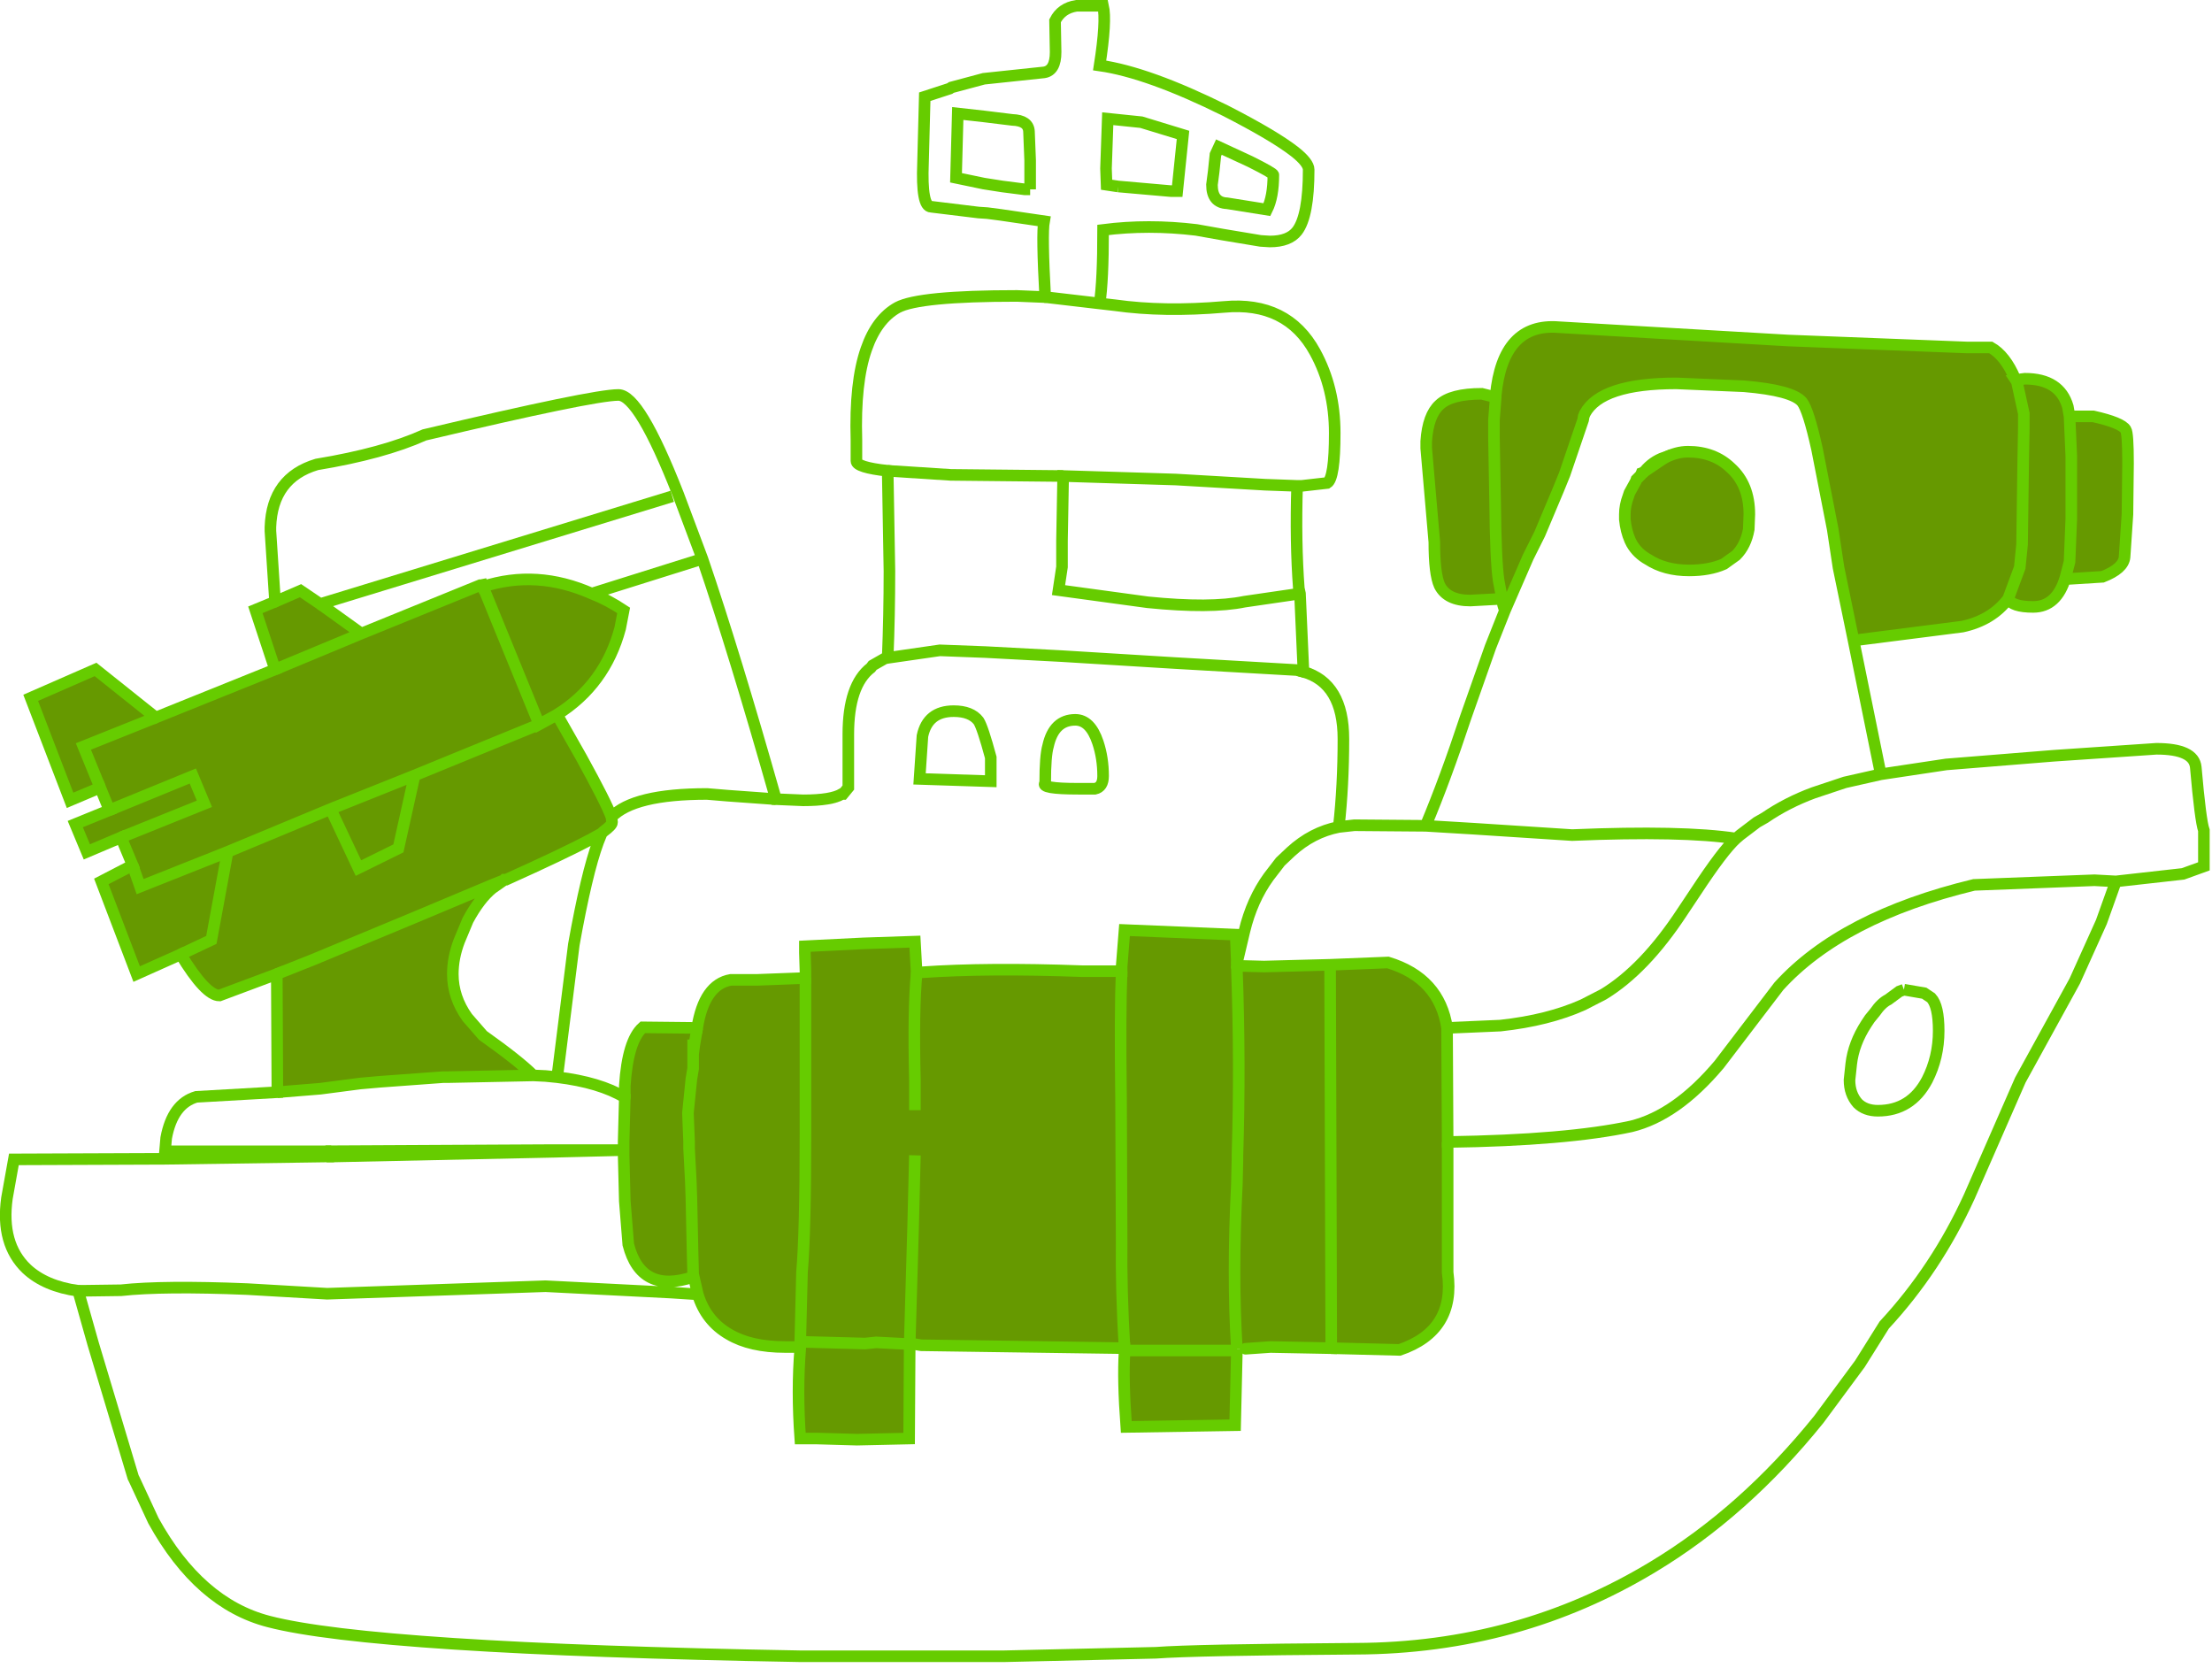 <?xml version="1.0" encoding="utf-8"?>
<svg version="1.1" id="Layer_1"
xmlns="http://www.w3.org/2000/svg"
xmlns:xlink="http://www.w3.org/1999/xlink"
xmlns:author="http://www.sothink.com"
width="191px" height="144px"
xml:space="preserve">
<g id="298" transform="matrix(1, 0, 0, 1, 87.75, 93.1)">
<path style="fill:#669900;fill-opacity:1" d="M39.2,-41.25Q37.2 -41.25 36.55 -42.55Q36.1 -43.55 36.1 -46.3L35.4 -54.4L35.4 -55Q35.55 -57.25 36.55 -58.15Q37.55 -59.1 40.2 -59.1L41.4 -58.8L41.4 -58.95Q42 -65.25 46.85 -64.85L66.65 -63.7L82.1 -63.1L84.15 -63.1Q85.4 -62.4 86.25 -60.4L86.3 -60.3L87.1 -60.4Q90.1 -60.4 90.8 -58L90.95 -57.15L93 -57.15Q95.45 -56.6 95.8 -56Q96 -55.7 96 -53.1L95.95 -48.7L95.7 -45Q95.6 -44 93.8 -43.3L90.6 -43.1L90.6 -43.25Q89.85 -40.7 87.8 -40.7Q86 -40.7 85.65 -41.4Q84.25 -39.55 81.7 -39L72.3 -37.8L71 -44.1L70.5 -47.4L69.15 -54.3Q68.4 -57.7 67.85 -58.4Q67 -59.4 62.85 -59.75L57 -60Q50.5 -60 49.1 -57.4L49 -57.15L48.95 -56.85L47.35 -52.15L46.8 -50.8L45.2 -47L44.2 -45L42.2 -40.4Q42 -40.85 41.95 -41.4L39.2 -41.25M54,-52.25L54.15 -52.3L54.25 -52.4L55.95 -53.55Q57 -54.1 58 -54.1Q60.25 -54.1 61.7 -52.7Q63.3 -51.25 63.3 -48.7L63.25 -47.4Q63 -46 62.15 -45.15L61.1 -44.4Q59.85 -43.85 58.1 -43.85Q56 -43.85 54.55 -44.8Q53.65 -45.3 53.15 -46.15L53 -46.45Q52.65 -47.25 52.55 -48.25L52.55 -48.7Q52.55 -49.45 52.85 -50.25L52.95 -50.55L53.5 -51.55L53.55 -51.7L53.95 -52.1L54 -52.25M-33.9,6.2L-33.9 5.45L-33.8 1.65L-33.8 0.65Q-33.55 -3.25 -32.25 -4.4L-27.55 -4.35Q-26.95 -8.1 -24.65 -8.5L-22.35 -8.5L-18.4 -8.65L-18.25 -8.65L-18.2 -8.65L-18.2 -8.8L-18.2 -8.95L-18.2 -9.25L-18.25 -10.85L-18.25 -11.4L-13.2 -11.65L-8.75 -11.8L-8.6 -9.1L-8.2 -9.15Q-2.5 -9.55 5.65 -9.25L9.1 -9.25L9.1 -9.65L9.35 -12.8L18.95 -12.4L19.05 -9.95L19.05 -9.65L19.5 -9.7L21.4 -9.65L27.1 -9.8L32.1 -10Q36.55 -8.65 37.2 -4.35L37.2 -4.1L37.25 5.5L37.25 16.75Q37.95 21.8 33.1 23.45L27.2 23.3L21.95 23.2L19.8 23.35L19.05 23.35L19.05 23.5L18.9 29.95L9.5 30.1Q9.2 26.05 9.35 23.65L9.35 23.5L9.35 23.3L-8.2 23.05L-8.8 22.95L-9.2 22.95L-9.25 31.1L-13.75 31.2L-17.25 31.1L-18.65 31.1Q-18.95 26.95 -18.65 23.3L-18.65 23.2L-19.05 23.2L-19.95 23.2Q-22.95 23.2 -24.8 22.1Q-26.8 20.95 -27.5 18.65L-27.9 16.9L-27.9 17.15Q-32.4 18.65 -33.5 14.35L-33.8 10.6L-33.9 6.65L-33.9 6.2M-49.1,-0.1L-49.5 -0.1L-54.95 0.3L-56.65 0.45L-60.1 0.9L-63.8 1.2L-63.85 -9L-68.8 -7.15Q-70 -7.15 -72.15 -10.7L-75.95 -9L-79 -17L-76.3 -18.4L-77.3 -20.8L-80.25 -19.55L-81.25 -21.95L-78.3 -23.15L-79.1 -25.1L-81.7 -24L-85.1 -32.85L-79.5 -35.3L-74.3 -31.15L-64 -35.3L-65.7 -40.45L-64 -41.15L-61.8 -42.1L-60.1 -40.95L-56.55 -38.4L-46.35 -42.55L-46.05 -42.45Q-41.4 -43.95 -36.65 -41.85Q-35.25 -41.3 -33.9 -40.4L-34.2 -38.85Q-35.5 -34 -39.65 -31.4L-41.25 -30.7L-41.2 -30.55L-39.65 -31.4L-37.55 -27.7Q-35.4 -23.8 -34.95 -22.55L-34.9 -22.1Q-34.9 -21.85 -35.65 -21.3L-35.8 -21.15L-36.7 -20.65Q-39.05 -19.4 -44.05 -17.15L-44.2 -17.15L-44.25 -17.1L-45.25 -16.4Q-46.35 -15.5 -47.35 -13.65L-48.1 -11.85Q-48.65 -10.4 -48.65 -9Q-48.65 -7 -47.4 -5.25L-46.05 -3.7Q-42.95 -1.5 -41.7 -0.25L-49.1 -0.1M-27.9,-2.85L-27.9 -2.1L-27.8 -2.85L-27.9 -2.85" />
<path style="fill:none;stroke-width:1;stroke-linecap:butt;stroke-linejoin:miter;stroke-miterlimit:3;stroke:#66CC00;stroke-opacity:1" d="M22.2,-78Q22.2 -78.15 20.2 -79.15L17.5 -80.4L17.2 -79.75L17.05 -78.3L16.9 -77.15Q16.9 -75.6 18.2 -75.55L21.65 -75Q22.2 -76.1 22.2 -78M1.2,-76.75L1.2 -79.25L1.1 -81.75Q1.05 -82.7 -0.35 -82.75L-2.8 -83.05L-5.05 -83.3L-5.2 -77.75L-2.8 -77.25L-1.2 -77L0.75 -76.75L1.2 -76.75M8.8,-77L13.35 -76.6L13.9 -76.6L14.4 -81.45L10.8 -82.55L7.9 -82.85L7.75 -78.55L7.8 -77.15L8.8 -77M5.1,-30.95Q6.4 -30.95 7.05 -29Q7.5 -27.65 7.5 -26.1Q7.5 -25.15 6.8 -25L5.35 -25Q2.05 -25 2.5 -25.5Q2.5 -27.85 2.75 -28.7Q3.25 -30.95 5.1 -30.95M76.65,-7.65L78.4 -7.35L79 -6.95Q79.65 -6.25 79.65 -4.1Q79.65 -1.8 78.65 0.15Q77.25 2.8 74.4 2.8Q73.3 2.8 72.65 2.15Q71.95 1.35 71.95 0.15L72.1 -1.25Q72.3 -3 73.4 -4.7L73.7 -5.15L74.15 -5.7Q74.7 -6.5 75.3 -6.8L76.25 -7.5L76.65 -7.65M37.25,5.5L37.25 16.75Q37.95 21.8 33.1 23.45L27.2 23.3M19.05,23.35L19.05 23.5L18.9 29.95L9.5 30.1Q9.2 26.05 9.35 23.65L9.35 23.5L9.35 23.3L-8.2 23.05L-8.8 22.95L-9.2 22.95L-9.25 31.1L-13.75 31.2L-17.25 31.1L-18.65 31.1Q-18.95 26.95 -18.65 23.3L-18.65 23.2L-19.05 23.2L-19.95 23.2Q-22.95 23.2 -24.8 22.1Q-26.8 20.95 -27.5 18.65L-29.8 18.5L-40.65 17.95L-59.5 18.6L-66.4 18.2Q-73.65 17.9 -77.3 18.3L-81 18.35M9.35,23.3Q9.05 18.3 9.1 14.05L9.05 1.8Q8.95 -5.65 9.1 -9.25M9.35,23.5L19.05 23.5M4.05,-52L-5.65 -52.1L-11.1 -52.45M-39.65,-31.4L-41.2 -30.55L-41.25 -30.7L-46.05 -42.45L-46.35 -42.55L-56.55 -38.4L-64 -35.3M-63.85,-9L-60.7 -10.25L-51.8 -13.95L-45.25 -16.7L-44.25 -17.1L-44.2 -17.15L-44.05 -17.15Q-39.05 -19.4 -36.7 -20.65L-35.8 -21.15L-35.65 -21.3Q-34.9 -21.85 -34.9 -22.1L-34.95 -22.55Q-35.4 -23.8 -37.55 -27.7L-39.65 -31.4Q-35.5 -34 -34.2 -38.85L-33.9 -40.4Q-35.25 -41.3 -36.65 -41.85Q-41.4 -43.95 -46.05 -42.45L-46.1 -42.6L-46.35 -42.55M-56.55,-38.4L-60.1 -40.95M-41.2,-30.55L-51.95 -26.15L-53.35 -19.85L-56.8 -18.15L-59.2 -23.25L-68.1 -19.55L-69.5 -11.95L-72.15 -10.7M-79.1,-25.1L-80.55 -28.65L-74.3 -31.15M-76.3,-18.4L-75.65 -16.55L-68.1 -19.55M-78.3,-23.15L-71.1 -26.1L-70.1 -23.7L-77.3 -20.8M-44.25,-17.1L-45.25 -16.4Q-46.35 -15.5 -47.35 -13.65L-48.1 -11.85Q-48.65 -10.4 -48.65 -9Q-48.65 -7 -47.4 -5.25L-46.05 -3.7Q-42.95 -1.5 -41.7 -0.25L-40.65 -0.2L-39.65 -0.1L-39.55 -0.8L-38.2 -11.55Q-37.1 -17.7 -36.1 -20.4L-35.8 -21.15M-63.8,1.2L-60.1 0.9L-56.65 0.45L-54.95 0.3L-49.5 -0.1L-49.1 -0.1L-41.7 -0.25M-51.95,-26.15L-59.2 -23.25M-5.4,-31.7Q-3.9 -31.7 -3.25 -30.85Q-2.9 -30.3 -2.2 -27.7L-2.2 -25.65L-8.35 -25.85L-8.1 -29.55Q-7.65 -31.7 -5.4 -31.7M-36.65,-41.85L-27.1 -44.85M-34.95,-22.55Q-33.05 -24.55 -26.7 -24.55L-24.9 -24.4L-20.75 -24.1M-27.9,-2.1L-27.9 -2.85L-27.8 -2.85L-27.9 -2.1L-27.9 -0.85L-28.05 0.05L-28.35 3L-28.25 5.45L-28.25 6.05L-28.1 8.9L-28.05 10.35L-27.95 14.95L-27.9 16.9L-27.5 18.65M-27.8,-2.85L-27.55 -4.35M-8.6,-9.1Q-8.9 -5.95 -8.75 0.15L-8.75 0.6L-8.75 1.45L-8.75 2.75M-18.2,-8.65L-18.2 4.65Q-18.2 13.3 -18.5 16.75L-18.65 22.75L-13.05 22.9L-12.1 22.8L-9.2 22.95L-8.9 12.65L-8.75 6.65M-18.65,23.2L-18.65 22.75M-27.9,16.9L-27.9 17.15Q-32.4 18.65 -33.5 14.35L-33.8 10.6L-33.9 6.65L-33.9 6.2L-33.9 5.45L-33.8 1.65Q-35.95 0.35 -39.65 -0.1M-40.2,6.35L-34.05 6.2L-40.2 6.2L-40.2 6.35L-59 6.75L-59.55 6.75M-33.9,6.2L-34.05 6.2M-59.65,6.3L-40.2 6.2" />
<path style="fill:none;stroke-width:1;stroke-linecap:round;stroke-linejoin:miter;stroke-miterlimit:3;stroke:#66CC00;stroke-opacity:1" d="M86.3,-60.3L86.25 -60.4Q85.4 -62.4 84.15 -63.1L82.1 -63.1L66.65 -63.7L46.85 -64.85Q42 -65.25 41.4 -58.95L41.4 -58.8L41.25 -56.85L41.25 -55.3L41.35 -49.7Q41.4 -44.7 41.65 -43L41.95 -41.4Q42 -40.85 42.2 -40.4L44.2 -45L45.2 -47L46.8 -50.8L47.35 -52.15L48.95 -56.85L49 -57.15L49.1 -57.4Q50.5 -60 57 -60L62.85 -59.75Q67 -59.4 67.85 -58.4Q68.4 -57.7 69.15 -54.3L70.5 -47.4L71 -44.1L72.3 -37.8L81.7 -39Q84.25 -39.55 85.65 -41.4L86.65 -44.1L86.85 -46.1L86.95 -53.4L87 -56.1L87 -57.4L86.4 -60.15L86.3 -60.3L87.1 -60.4Q90.1 -60.4 90.8 -58L90.95 -57.15L93 -57.15Q95.45 -56.6 95.8 -56Q96 -55.7 96 -53.1L95.95 -48.7L95.7 -45Q95.6 -44 93.8 -43.3L90.6 -43.1L90.6 -43.25Q89.85 -40.7 87.8 -40.7Q86 -40.7 85.65 -41.4M55.95,-53.55L54.25 -52.4M55.95,-53.55L55.95 -53.6Q54.95 -53.25 54.25 -52.4M2.5,-67.45Q2.2 -72.9 2.4 -74L-1.35 -74.55L-2.5 -74.7L-3.25 -74.75L-7.35 -75.25Q-8.2 -75.25 -8.05 -79.05L-7.9 -84.75L-5.75 -85.45L-5.6 -85.55L-2.8 -86.3L2.4 -86.85Q3.4 -87 3.4 -88.6L3.35 -91.3Q3.9 -92.4 5.2 -92.6L7.5 -92.6Q7.8 -91.3 7.2 -87.45Q11.4 -86.85 18.05 -83.55Q22.25 -81.4 24.05 -80Q25.25 -79.05 25.25 -78.45Q25.25 -74.45 24.25 -73.15Q23.55 -72.25 21.9 -72.25L21.1 -72.3L17.8 -72.85L15.55 -73.25Q11.4 -73.75 7.5 -73.25Q7.5 -68.85 7.2 -66.9L8.5 -66.75Q12.75 -66.15 17.95 -66.6Q23.4 -67.1 25.8 -62.7Q27.5 -59.6 27.5 -55.7Q27.5 -51.8 26.85 -51.4L24.65 -51.15L24.25 -51.15Q24.1 -46.3 24.4 -42.3L24.5 -41.85L24.8 -35.1Q28.25 -34.1 28.25 -29.3Q28.25 -25.25 27.85 -21.7L29.2 -21.85L35.35 -21.8Q37.05 -25.85 38.8 -31.15L40.95 -37.25L42.2 -40.4M2.5,-67.45L7.2 -66.9M24.25,-51.15L21.5 -51.25L13.75 -51.7L4.05 -52L3.95 -46.4L3.95 -44.15L3.65 -42.15L11.35 -41.1Q16.8 -40.55 19.7 -41.15L24.5 -41.85M41.4,-58.8L40.2 -59.1Q37.55 -59.1 36.55 -58.15Q35.55 -57.25 35.4 -55L35.4 -54.4L36.1 -46.3Q36.1 -43.55 36.55 -42.55Q37.2 -41.25 39.2 -41.25L41.95 -41.4M19.05,-9.65L19.05 -9.95L19.7 -12.7Q20.35 -15.4 21.8 -17.4L22.8 -18.7L23.7 -19.55Q25.55 -21.25 27.85 -21.7M35.35,-21.8L39.5 -21.55L48 -21Q57.55 -21.4 62.15 -20.7L62.5 -21L63.95 -22.1L64.65 -22.5Q66.55 -23.8 68.85 -24.65L71.55 -25.55L74.65 -26.25L72.3 -37.8M37.2,-4.35L37.2 -4.1L37.25 5.5Q47.55 5.35 53.1 4.15Q57 3.2 60.7 -1.2L65.85 -7.95Q71.3 -13.95 82.7 -16.7L93.1 -17.1L94.95 -17L100.75 -17.65L102.55 -18.3L102.55 -21.4Q102.25 -22.25 101.85 -26.85Q101.7 -28.45 98.45 -28.45L89.6 -27.85L80.3 -27.1L74.65 -26.25M37.2,-4.35L41.8 -4.55Q45.95 -5 48.95 -6.35L50.7 -7.25Q54.25 -9.4 57.5 -14.35L58.7 -16.15Q61 -19.65 62.15 -20.7M90.6,-43.25L90.95 -44.6L91.1 -48.3L91.1 -51.45L91.1 -53.7L90.95 -57.15" />
<path style="fill:none;stroke-width:1;stroke-linecap:round;stroke-linejoin:miter;stroke-miterlimit:3;stroke:#66CC00;stroke-opacity:1" d="M53.95,-52.1L53.55 -51.7L53.5 -51.55L52.95 -50.55L52.85 -50.25Q52.55 -49.45 52.55 -48.7L52.55 -48.25Q52.65 -47.25 53 -46.45L53.15 -46.15Q53.65 -45.3 54.55 -44.8Q56 -43.85 58.1 -43.85Q59.85 -43.85 61.1 -44.4L62.15 -45.15Q63 -46 63.25 -47.4L63.3 -48.7Q63.3 -51.25 61.7 -52.7Q60.25 -54.1 58 -54.1Q57 -54.1 55.95 -53.55M-64,-41.15L-64.4 -47.25L-64.4 -47.6Q-64.25 -51.85 -60.4 -53Q-54.65 -53.95 -51.1 -55.55Q-36.55 -59 -34.35 -59Q-32.55 -59 -29.2 -50.45L-27.1 -44.85Q-24.35 -36.8 -20.75 -24.1L-18.4 -24Q-15.95 -24 -15.05 -24.55L-14.95 -24.55L-14.5 -25.1L-14.5 -29.7Q-14.5 -33.95 -12.55 -35.45L-12.4 -35.65L-11.35 -36.25L-11.1 -36.3Q-10.95 -40 -10.95 -43.8L-11.1 -52.45Q-13.8 -52.75 -13.8 -53.3L-13.8 -55.1Q-13.95 -60.1 -12.95 -62.95Q-12.05 -65.55 -10.25 -66.55Q-8.4 -67.55 0.05 -67.55L2.5 -67.45M-11.1,-36.3L-6.6 -36.95L-2.65 -36.8L3.95 -36.45L13.75 -35.85L24.2 -35.25L24.8 -35.1M-33.8,1.65L-33.8 0.65Q-33.55 -3.25 -32.25 -4.4L-27.55 -4.35Q-26.95 -8.1 -24.65 -8.5L-22.35 -8.5L-18.4 -8.65L-18.25 -8.65L-18.2 -8.65L-18.2 -8.8L-18.2 -8.95L-18.2 -9.25L-18.25 -10.85L-18.25 -11.4L-13.2 -11.65L-8.75 -11.8L-8.6 -9.1L-8.2 -9.15Q-2.5 -9.55 5.65 -9.25L9.1 -9.25L9.1 -9.65L9.35 -12.8L18.95 -12.4L19.05 -9.95M19.8,23.35L21.95 23.2L27.2 23.3L27.1 -9.8L21.4 -9.65L19.5 -9.7L19.05 -9.65M27.1,-9.8L32.1 -10Q36.55 -8.65 37.2 -4.35" />
<path style="fill:none;stroke-width:1;stroke-linecap:butt;stroke-linejoin:miter;stroke-miterlimit:3;stroke:#66CC00;stroke-opacity:1" d="M54.25,-52.4L54.15 -52.3L54 -52.25L53.95 -52.1M19.05,-9.65L19.05 -9.5Q19.35 -1.2 19.1 6.65L19.1 7.05L19.05 9.15Q18.65 17.05 19.05 23.35M94.95,-17L93.7 -13.5L91.4 -8.4L86.7 0.15L82.3 10.2Q79.45 16.45 74.95 21.3L72.85 24.65L69.3 29.45Q62.85 37.45 54.95 42.2Q43.35 49.2 29.35 49.25Q15.35 49.35 12.05 49.6L-1.05 49.9L-18.65 49.9Q-55.5 49.25 -64.55 46.9Q-70.55 45.35 -74.5 38.2L-76.15 34.65L-76.25 34.45L-79.7 22.95L-81 18.35Q-83.85 17.95 -85.45 16.45Q-87.7 14.3 -87.15 10.35L-86.55 7L-73.5 6.95L-59.65 6.75L-59.55 6.75L-59.65 6.35L-59.65 6.3L-73.5 6.3L-73.4 5.15Q-72.85 2.2 -70.8 1.6L-63.8 1.2L-63.85 -9L-68.8 -7.15Q-70 -7.15 -72.15 -10.7L-75.95 -9L-79 -17L-76.3 -18.4L-77.3 -20.8L-80.25 -19.55L-81.25 -21.95L-78.3 -23.15L-79.1 -25.1L-81.7 -24L-85.1 -32.85L-79.5 -35.3L-74.3 -31.15L-64 -35.3L-65.7 -40.45L-64 -41.15L-61.8 -42.1L-60.1 -40.95L-29.7 -50.25" />
</g>
</svg>
